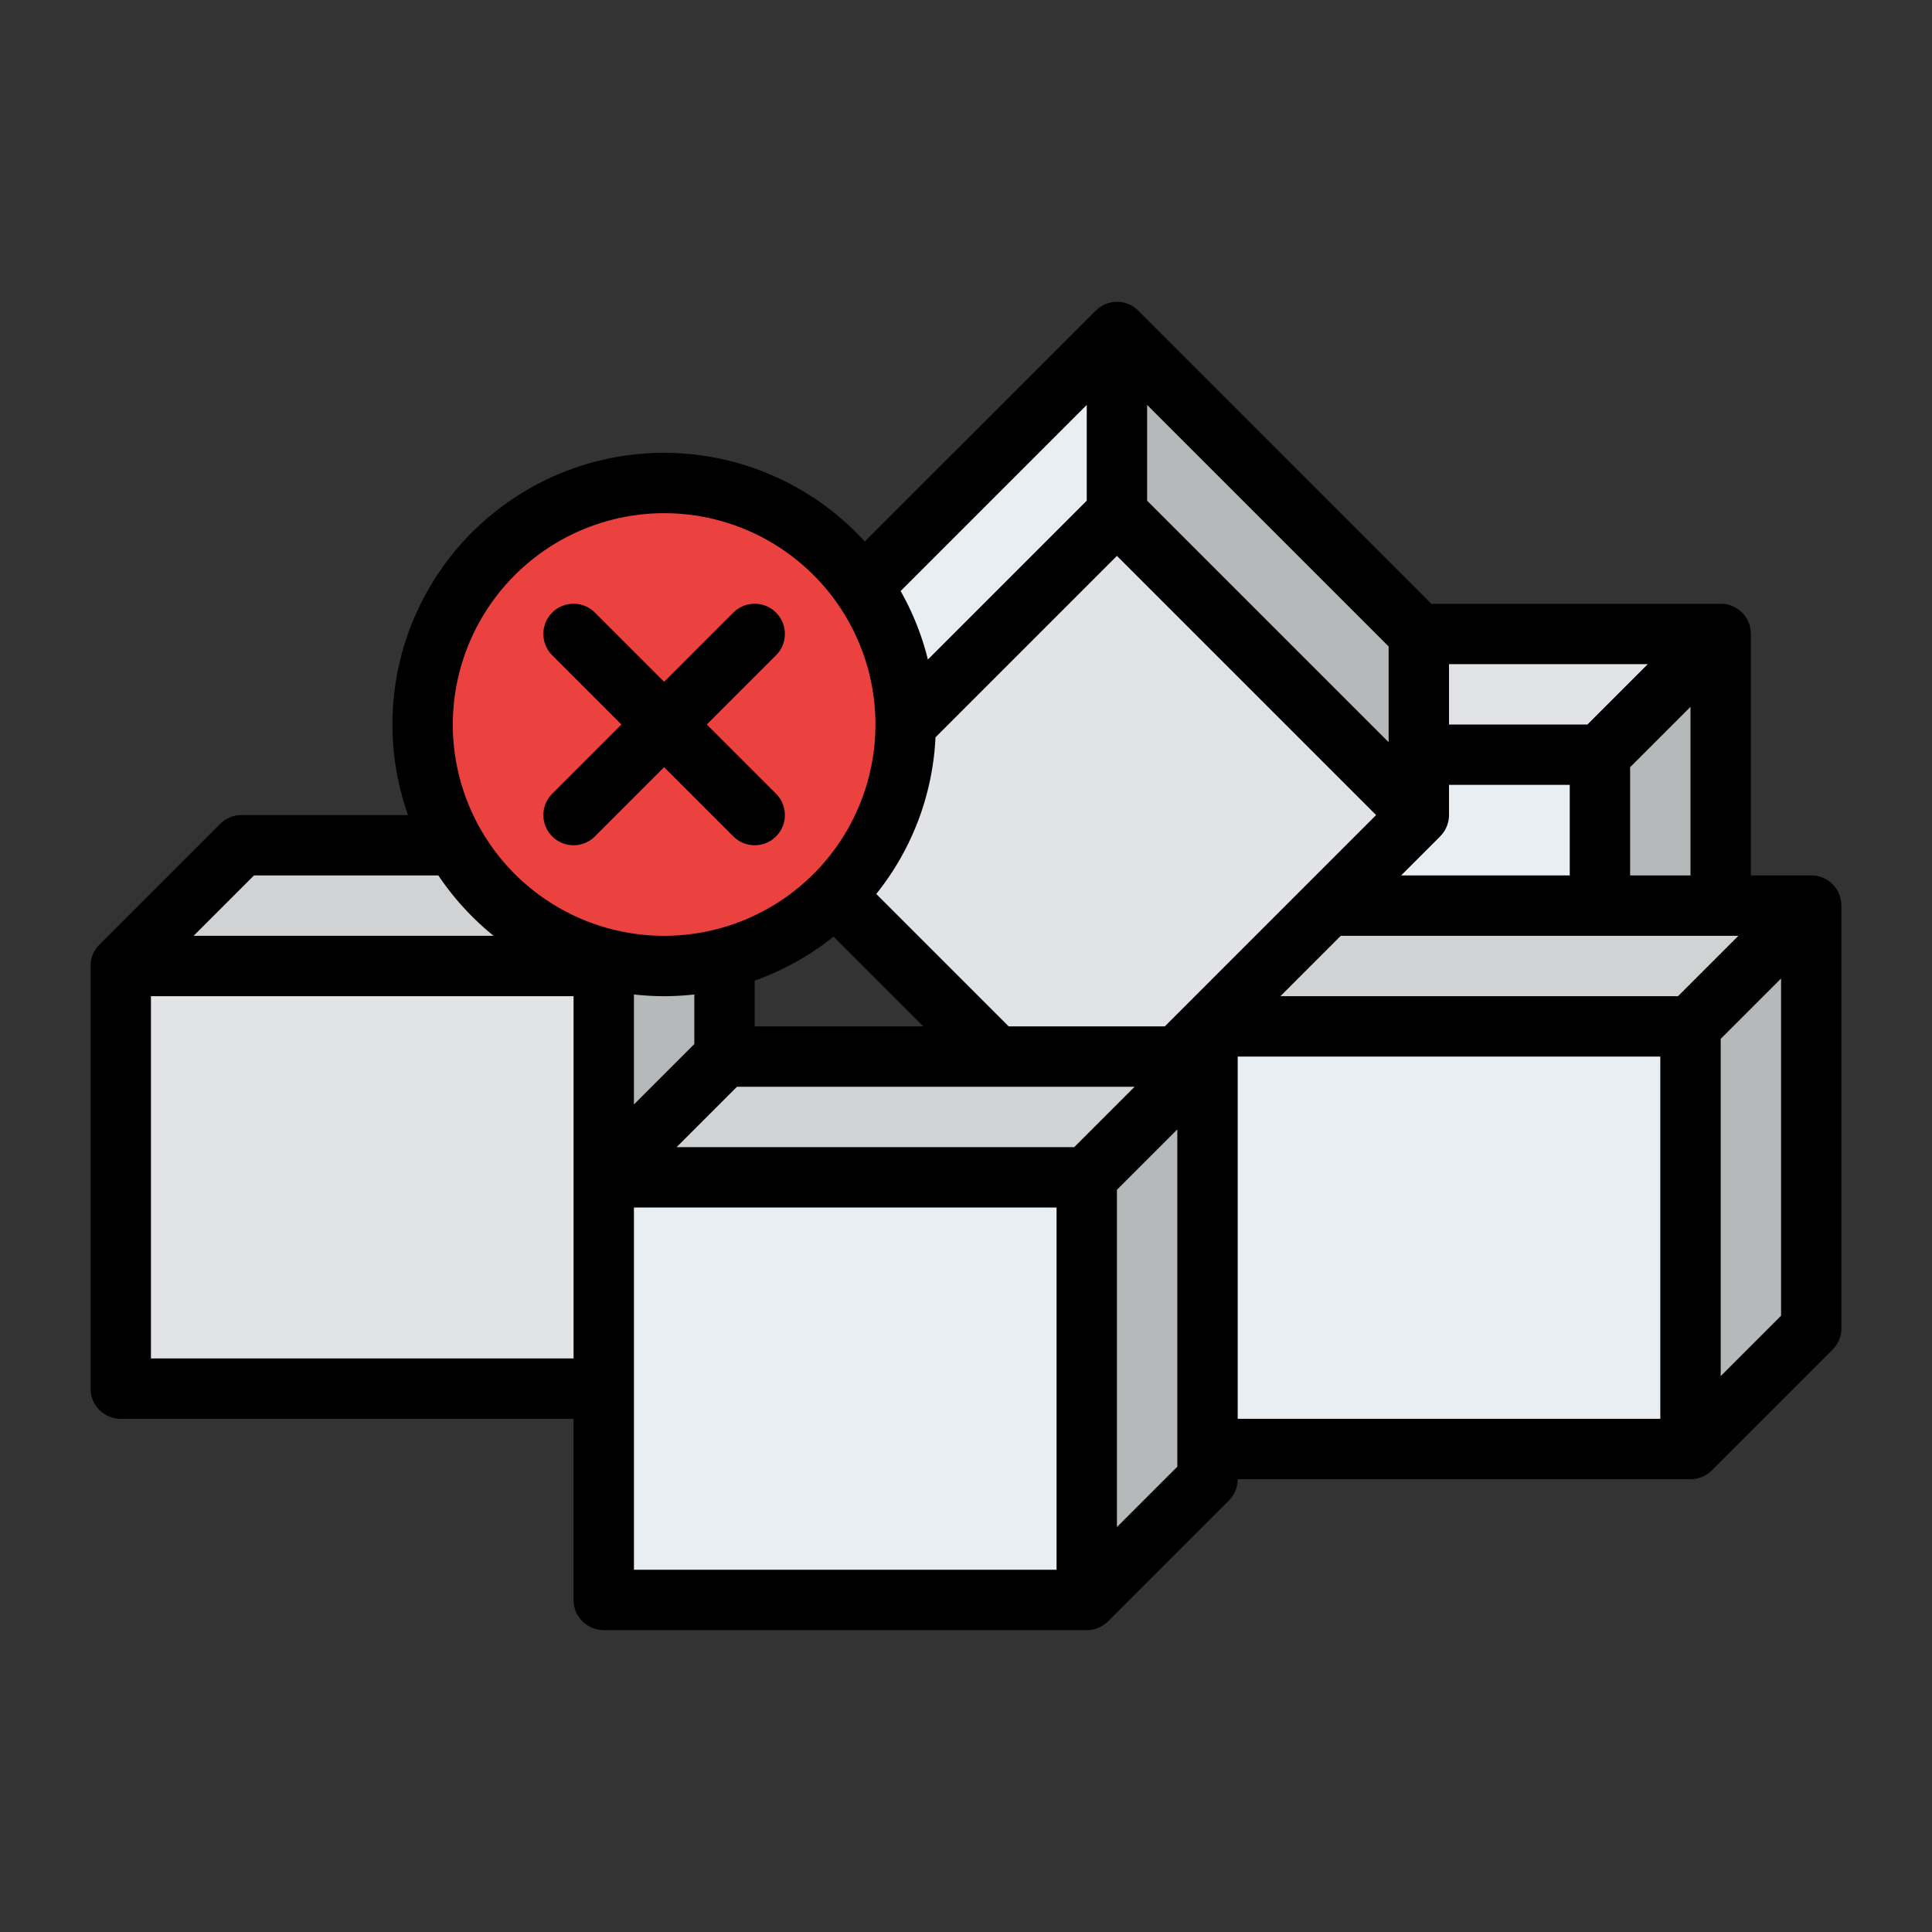 <svg id="Filled" height="512" viewBox="0 0 512 512" width="512" xmlns="http://www.w3.org/2000/svg"><rect x="0" y="0" width="512" height="512" fill="#333333" stroke="none"/><path d="m296 200h128v112h-128z" fill="#e9eef2"/><path d="m456 280-32 32v-112l32-32z" fill="#b6b9ba"/><path d="m424 200h-128l32-32h128z" fill="#e1e3e6"/><path d="m192 336-32 32v-112l32-32z" fill="#b6b9ba"/><path d="m32 256h128v112h-128z" fill="#e1e3e6"/><path d="m160 256h-128l32-32h128z" fill="#d0d2d4"/><path d="m229.775 163.431h124.451v113.137h-124.451z" fill="#e1e3e6" transform="matrix(.707 -.707 .707 .707 -70.039 270.912)"/><path d="m376 168v48l-80-80v-48z" fill="#b6b9ba"/><path d="m296 136-88 88v-48l88-88z" fill="#e9eef2"/><path d="m160 312h128v112h-128z" fill="#e9eef2"/><path d="m320 392-32 32v-112l32-32z" fill="#b6b9ba"/><path d="m288 312h-128l32-32h128z" fill="#d0d2d4"/><path d="m320 272h128v112h-128z" fill="#e9eef2"/><path d="m480 352-32 32v-112l32-32z" fill="#b6b9ba"/><path d="m448 272h-128l32-32h128z" fill="#d0d2d4"/><circle cx="176" cy="192" fill="#eb423f" r="64"/><path d="m24 256v112a8 8 0 0 0 8 8h120v48a8 8 0 0 0 8 8h128a8 8 0 0 0 5.657-2.343l32-32a8 8 0 0 0 2.343-5.657h120a8 8 0 0 0 5.657-2.343l32-32a8 8 0 0 0 2.343-5.657v-112h-.019a7.943 7.943 0 0 0 -7.981-8h-16v-64h-.019a7.943 7.943 0 0 0 -7.981-8h-76.686l-77.657-77.657a7.941 7.941 0 0 0 -11.3.014l-.014-.014-61.168 61.168a71.97 71.97 0 0 0 -121.047 72.489h-44.128a8 8 0 0 0 -5.657 2.343l-32 32a7.976 7.976 0 0 0 -2.343 5.657zm16 104v-96h112v96zm136-96a72.383 72.383 0 0 0 8-.455v13.141l-16 16v-29.141a72.383 72.383 0 0 0 8 .455zm44.906-15.78 23.78 23.78h-44.686v-12.128a71.963 71.963 0 0 0 20.906-11.652zm-52.906 119.78v-48h112v96h-112zm116.686-64h-105.372l16-16h105.372zm96.971-82.343-.014-.014a7.98 7.98 0 0 0 2.357-5.643v-8h32v24h-44.686zm-26.343 26.343h105.372l-16 16h-105.372zm-43.314 140.687-16 16v-89.374l16-16zm16-108.687h112v96h-112zm128 84.687v-89.373l16-16v89.373zm-24-132.687v-28.686l16-16v44.686zm-11.313-40h-36.687v-16h52.687zm-116.687-84.687 64 64v25.374l-64-64zm60.686 108.687-56 56h-41.372l-35.094-35.094a71.627 71.627 0 0 0 15.694-41.506l48.086-48.086zm-76.686-108.686v25.372l-42.1 42.1a71.5 71.5 0 0 0 -7.225-18.147zm-112 28.686a56 56 0 1 1 -56 56 56.063 56.063 0 0 1 56-56zm-108.687 96h48.854a72.571 72.571 0 0 0 14.648 16h-79.5z"/><path d="m146.343 221.657a8 8 0 0 0 11.314 0l18.343-18.343 18.343 18.343a8 8 0 0 0 11.314-11.314l-18.343-18.343 18.343-18.343a8 8 0 0 0 -11.314-11.314l-18.343 18.343-18.343-18.343a8 8 0 0 0 -11.314 11.314l18.343 18.343-18.343 18.343a8 8 0 0 0 0 11.314z"/></svg>